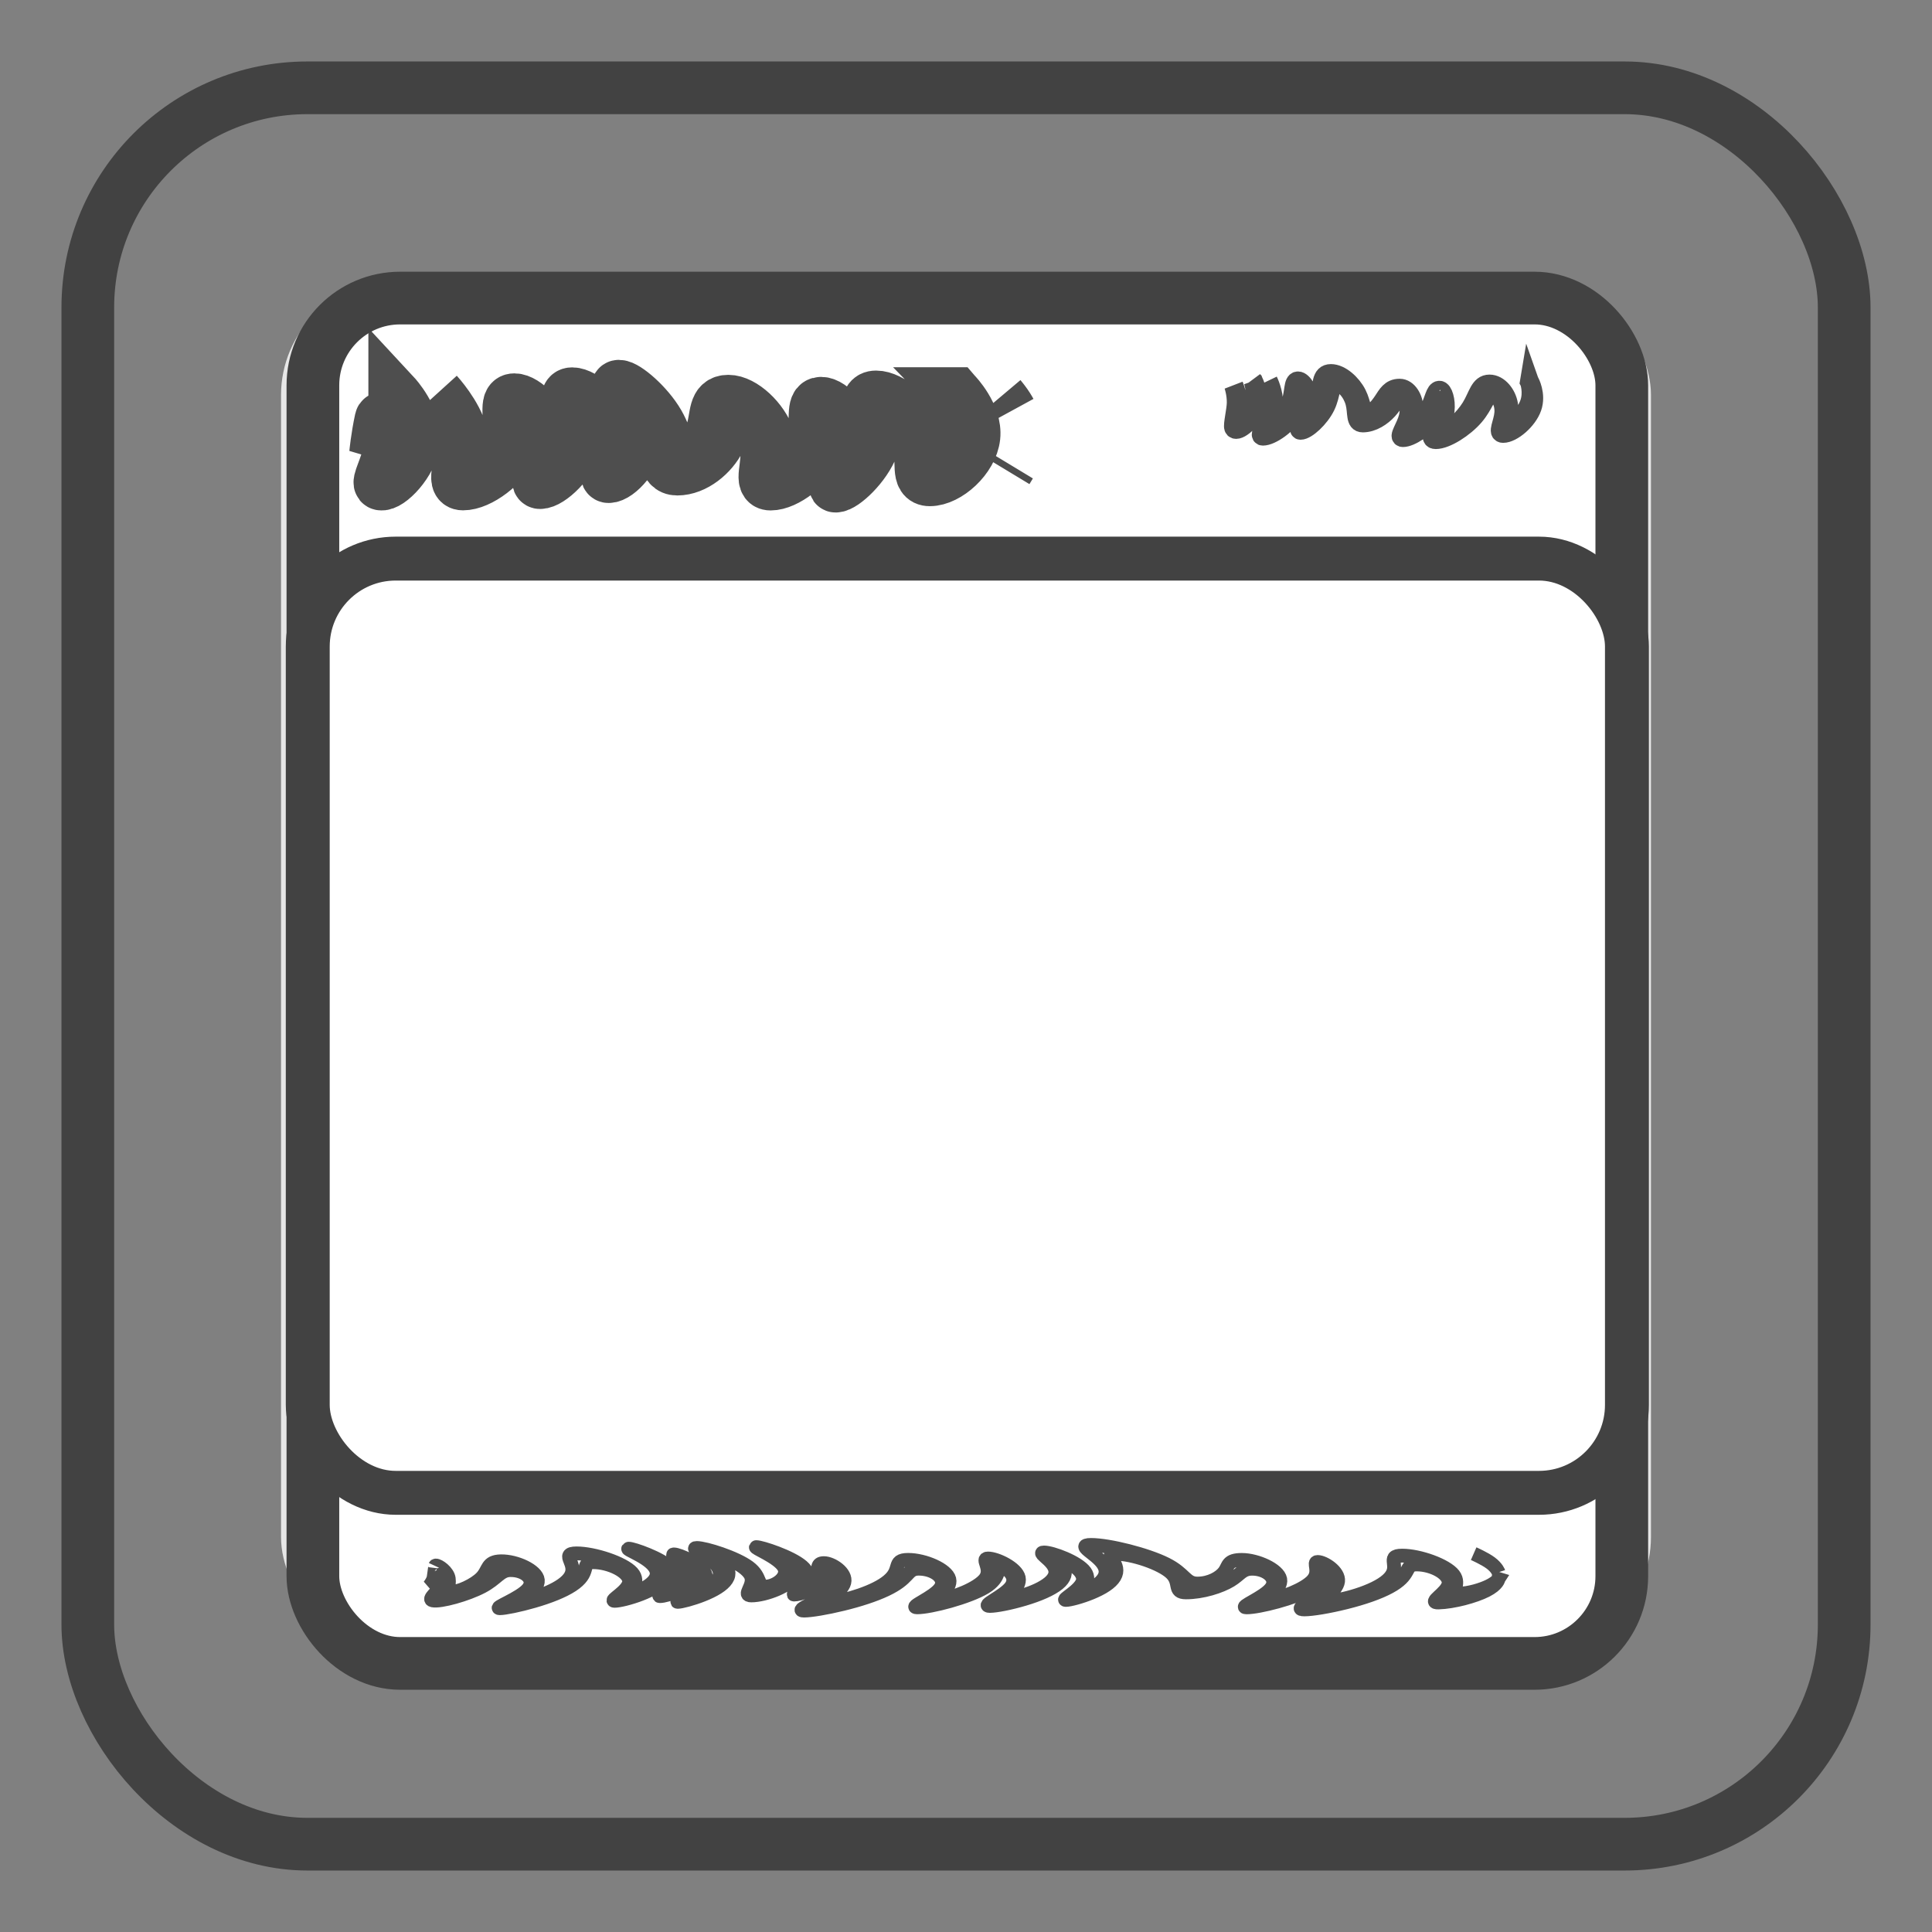 <?xml version="1.0" encoding="UTF-8" standalone="no"?>
<!-- Created with Inkscape (http://www.inkscape.org/) -->

<svg
   xmlns:dc="http://purl.org/dc/elements/1.1/"
   xmlns:cc="http://creativecommons.org/ns#"
   xmlns:rdf="http://www.w3.org/1999/02/22-rdf-syntax-ns#"
   xmlns:svg="http://www.w3.org/2000/svg"
   xmlns="http://www.w3.org/2000/svg"
   xmlns:sodipodi="http://sodipodi.sourceforge.net/DTD/sodipodi-0.dtd"
   xmlns:inkscape="http://www.inkscape.org/namespaces/inkscape"
   width="220"
   height="220"
   viewBox="0 0 220 220"
   id="svg5999"
   version="1.1"
   inkscape:version="0.91 r13725"
   sodipodi:docname="icon-headerfooter.svg"
   inkscape:export-filename="/home/mh/rect4140-3.png"
   inkscape:export-xdpi="20.970873"
   inkscape:export-ydpi="20.970873">
  <rect x="0" y="0" width="220" height="220" fill="#808080" stroke="none"/>
  <defs
     id="defs6001">
    <inkscape:path-effect
       back_thickness="0.25"
       front_thickness="1"
       stroke_width_bottom="1"
       stroke_width_top="1"
       fat_output="true"
       bottom_smth_variation="0;1"
       top_smth_variation="0;1"
       scale_tb="1"
       scale_tf="1"
       scale_bb="1"
       scale_bf="1"
       top_tgt_variation="0;1"
       bottom_tgt_variation="0;1"
       top_edge_variation="2.5;1"
       bottom_edge_variation="2.5;1"
       bender="54.197,965.988 , 4.323,0"
       do_bend="true"
       growth="0"
       dist_rdm="75;1"
       direction="54.197,963.957 , 15.129,0.979"
       is_visible="true"
       id="path-effect5674"
       effect="rough_hatches" />
    <inkscape:path-effect
       effect="rough_hatches"
       id="path-effect5670"
       is_visible="true"
       direction="54.197,937.957 , 15.129,0.979"
       dist_rdm="75;1"
       growth="0"
       do_bend="true"
       bender="54.197,939.988 , 4.323,0"
       bottom_edge_variation="2.5;1"
       top_edge_variation="2.5;1"
       bottom_tgt_variation="0;1"
       top_tgt_variation="0;1"
       scale_bf="1"
       scale_bb="1"
       scale_tf="1"
       scale_tb="1"
       top_smth_variation="0;1"
       bottom_smth_variation="0;1"
       fat_output="true"
       stroke_width_top="1"
       stroke_width_bottom="1"
       front_thickness="1"
       back_thickness="0.25" />
    <inkscape:path-effect
       back_thickness="0.25"
       front_thickness="1"
       stroke_width_bottom="1"
       stroke_width_top="1"
       fat_output="true"
       bottom_smth_variation="0;1"
       top_smth_variation="0;1"
       scale_tb="1"
       scale_tf="1"
       scale_bb="1"
       scale_bf="1"
       top_tgt_variation="0;1"
       bottom_tgt_variation="0;1"
       top_edge_variation="2.5;1"
       bottom_edge_variation="2.5;1"
       bender="54.197,907.988 , 4.323,0"
       do_bend="true"
       growth="0"
       dist_rdm="75;1"
       direction="54.197,905.957 , 15.129,0.979"
       is_visible="true"
       id="path-effect5666"
       effect="rough_hatches" />
    <inkscape:path-effect
       effect="rough_hatches"
       id="path-effect5567"
       is_visible="true"
       direction="54.197,875.957 , 15.129,0.979"
       dist_rdm="75;1"
       growth="0"
       do_bend="true"
       bender="54.197,877.988 , 4.323,0"
       bottom_edge_variation="2.5;1"
       top_edge_variation="2.5;1"
       bottom_tgt_variation="0;1"
       top_tgt_variation="0;1"
       scale_bf="1"
       scale_bb="1"
       scale_tf="1"
       scale_tb="1"
       top_smth_variation="0;1"
       bottom_smth_variation="0;1"
       fat_output="true"
       stroke_width_top="1"
       stroke_width_bottom="1"
       front_thickness="1"
       back_thickness="0.25" />
    <inkscape:path-effect
       effect="rough_hatches"
       id="path-effect5845"
       is_visible="true"
       direction="133,950.362 , 15.129,0.979"
       dist_rdm="75;1"
       growth="0"
       do_bend="true"
       bender="147.111,954.649 , 4.323,0"
       bottom_edge_variation="2.5;1"
       top_edge_variation="2.5;1"
       bottom_tgt_variation="0;1"
       top_tgt_variation="0;1"
       scale_bf="1"
       scale_bb="1"
       scale_tf="1"
       scale_tb="1"
       top_smth_variation="0;1"
       bottom_smth_variation="0;1"
       fat_output="true"
       stroke_width_top="1"
       stroke_width_bottom="1"
       front_thickness="1"
       back_thickness="0.25" />
    <inkscape:path-effect
       back_thickness="0.25"
       front_thickness="1"
       stroke_width_bottom="1"
       stroke_width_top="1"
       fat_output="true"
       bottom_smth_variation="0;1"
       top_smth_variation="0;1"
       scale_tb="1"
       scale_tf="1"
       scale_bb="1"
       scale_bf="1"
       top_tgt_variation="0;1"
       bottom_tgt_variation="0;1"
       top_edge_variation="2.5;1"
       bottom_edge_variation="2.5;1"
       bender="148,935.362 , 9.626,0.505"
       do_bend="true"
       growth="0"
       dist_rdm="75;1"
       direction="153,935.362 , 15.129,0.979"
       is_visible="true"
       id="path-effect5841"
       effect="rough_hatches" />
    <inkscape:path-effect
       effect="rough_hatches"
       id="path-effect5837"
       is_visible="true"
       direction="143,915.362 , 15.129,0.979"
       dist_rdm="75;1"
       growth="0"
       do_bend="true"
       bender="143,920.362 , 4.323,0"
       bottom_edge_variation="2.5;1"
       top_edge_variation="2.5;1"
       bottom_tgt_variation="0;1"
       top_tgt_variation="0;1"
       scale_bf="1"
       scale_bb="1"
       scale_tf="1"
       scale_tb="1"
       top_smth_variation="0;1"
       bottom_smth_variation="0;1"
       fat_output="true"
       stroke_width_top="1"
       stroke_width_bottom="1"
       front_thickness="1"
       back_thickness="0.25" />
    <inkscape:path-effect
       back_thickness="0.25"
       front_thickness="1"
       stroke_width_bottom="1"
       stroke_width_top="1"
       fat_output="true"
       bottom_smth_variation="0;1"
       top_smth_variation="0;1"
       scale_tb="1"
       scale_tf="1"
       scale_bb="1"
       scale_bf="1"
       top_tgt_variation="0;1"
       bottom_tgt_variation="0;1"
       top_edge_variation="2.5;1"
       bottom_edge_variation="2.5;1"
       bender="147.111,900.649 , 4.323,0"
       do_bend="true"
       growth="0"
       dist_rdm="75;1"
       direction="147.111,898.618 , 15.129,0.979"
       is_visible="true"
       id="path-effect5833"
       effect="rough_hatches" />
    <inkscape:path-effect
       back_thickness="0.25"
       front_thickness="1"
       stroke_width_bottom="1"
       stroke_width_top="1"
       fat_output="true"
       bottom_smth_variation="0;1"
       top_smth_variation="0;1"
       scale_tb="1"
       scale_tf="1"
       scale_bb="1"
       scale_bf="1"
       top_tgt_variation="0;1"
       bottom_tgt_variation="0;1"
       top_edge_variation="2.5;1"
       bottom_edge_variation="2.5;1"
       bender="157.86,878.53 , 3.875,0"
       do_bend="true"
       growth="0"
       dist_rdm="75;1"
       direction="157.86,877.414 , 10.848,2.362"
       is_visible="true"
       id="path-effect5977"
       effect="rough_hatches" />
    <inkscape:path-effect
       back_thickness="0.25"
       front_thickness="1"
       stroke_width_bottom="1"
       stroke_width_top="1"
       fat_output="true"
       bottom_smth_variation="0;1"
       top_smth_variation="0;1"
       scale_tb="1"
       scale_tf="1"
       scale_bb="1"
       scale_bf="1"
       top_tgt_variation="0;1"
       bottom_tgt_variation="0;1"
       top_edge_variation="2.5;1"
       bottom_edge_variation="2.5;1"
       bender="106.889,1013.532 , 13.533,0"
       do_bend="true"
       growth="0"
       dist_rdm="75;1"
       direction="112.889,1009.532 , 20.936,0.878"
       is_visible="true"
       id="path-effect5973"
       effect="rough_hatches" />
    <inkscape:path-effect
       effect="rough_hatches"
       id="path-effect5969"
       is_visible="true"
       direction="78.909,880.011 , 19.27,-1.236"
       dist_rdm="75;1"
       growth="0"
       do_bend="true"
       bender="78.909,881.899 , 8.031,0"
       bottom_edge_variation="2.5;1"
       top_edge_variation="2.5;1"
       bottom_tgt_variation="0;1"
       top_tgt_variation="0;1"
       scale_bf="1"
       scale_bb="1"
       scale_tf="1"
       scale_tb="1"
       top_smth_variation="0;1"
       bottom_smth_variation="0;1"
       fat_output="true"
       stroke_width_top="1"
       stroke_width_bottom="1"
       front_thickness="1"
       back_thickness="0.25" />
  </defs>
  <sodipodi:namedview
     id="base"
     pagecolor="#ffffff"
     bordercolor="#666666"
     borderopacity="1.0"
     inkscape:pageopacity="0.0"
     inkscape:pageshadow="2"
     inkscape:zoom="1.4"
     inkscape:cx="323.12021"
     inkscape:cy="76.535424"
     inkscape:document-units="px"
     inkscape:current-layer="layer1"
     showgrid="false"
     inkscape:window-width="3200"
     inkscape:window-height="1647"
     inkscape:window-x="0"
     inkscape:window-y="53"
     inkscape:window-maximized="1"
     units="px" />
  <g
     inkscape:label="Layer 1"
     inkscape:groupmode="layer"
     id="layer1"
     transform="translate(0,-832.362)">
    <rect
       rx="10"
       y="867.362"
       x="35"
       height="150"
       width="150"
       id="rect5438"
       style="color:#000000;clip-rule:nonzero;display:inline;overflow:visible;visibility:visible;opacity:1;isolation:auto;mix-blend-mode:normal;color-interpolation:sRGB;color-interpolation-filters:linearRGB;solid-color:#000000;solid-opacity:1;fill:#000000;fill-opacity:0;fill-rule:nonzero;stroke:#e7e7e7;stroke-width:6;stroke-linecap:butt;stroke-linejoin:miter;stroke-miterlimit:4;stroke-dasharray:none;stroke-dashoffset:0;stroke-opacity:1;color-rendering:auto;image-rendering:auto;shape-rendering:auto;text-rendering:auto;enable-background:accumulate" />
    <rect
       rx="25"
       y="842.362"
       x="10"
       height="200"
       width="200"
       id="rect5440"
       style="color:#000000;clip-rule:nonzero;display:inline;overflow:visible;visibility:visible;opacity:1;isolation:auto;mix-blend-mode:normal;color-interpolation:sRGB;color-interpolation-filters:linearRGB;solid-color:#000000;solid-opacity:1;fill:#000000;fill-opacity:0;fill-rule:nonzero;stroke:#424242;stroke-width:6;stroke-linecap:butt;stroke-linejoin:miter;stroke-miterlimit:4;stroke-dasharray:none;stroke-dashoffset:0;stroke-opacity:1;color-rendering:auto;image-rendering:auto;shape-rendering:auto;text-rendering:auto;enable-background:accumulate" />
    <rect
       style="color:#000000;clip-rule:nonzero;display:inline;overflow:visible;visibility:visible;opacity:1;isolation:auto;mix-blend-mode:normal;color-interpolation:sRGB;color-interpolation-filters:linearRGB;solid-color:#000000;solid-opacity:1;fill:#ffffff;fill-opacity:1;fill-rule:nonzero;stroke:#424242;stroke-width:6;stroke-linecap:butt;stroke-linejoin:miter;stroke-miterlimit:4;stroke-dasharray:none;stroke-dashoffset:0;stroke-opacity:1;color-rendering:auto;image-rendering:auto;shape-rendering:auto;text-rendering:auto;enable-background:accumulate"
       id="rect5963"
       width="149.046"
       height="155.474"
       x="35.63"
       y="866.303"
       rx="9.936" />
    <rect
       rx="10.014"
       y="895.971"
       x="35.045"
       height="106.382"
       width="150.216"
       id="rect5965"
       style="color:#000000;clip-rule:nonzero;display:inline;overflow:visible;visibility:visible;opacity:1;isolation:auto;mix-blend-mode:normal;color-interpolation:sRGB;color-interpolation-filters:linearRGB;solid-color:#000000;solid-opacity:1;fill:#ffffff;fill-opacity:1;fill-rule:nonzero;stroke:#424242;stroke-width:5;stroke-linecap:butt;stroke-linejoin:miter;stroke-miterlimit:4;stroke-dasharray:none;stroke-dashoffset:0;stroke-opacity:1;color-rendering:auto;image-rendering:auto;shape-rendering:auto;text-rendering:auto;enable-background:accumulate" />
    <path
       style="color:#000000;clip-rule:nonzero;display:inline;overflow:visible;visibility:visible;opacity:0.93;isolation:auto;mix-blend-mode:normal;color-interpolation:sRGB;color-interpolation-filters:linearRGB;solid-color:#000000;solid-opacity:1;fill:none;fill-opacity:1;fill-rule:nonzero;stroke:#424242;stroke-width:6;stroke-linecap:butt;stroke-linejoin:miter;stroke-miterlimit:4;stroke-dasharray:none;stroke-dashoffset:0;stroke-opacity:1;color-rendering:auto;image-rendering:auto;shape-rendering:auto;text-rendering:auto;enable-background:accumulate"
       d="m 113.907,877.578 c 0,0 0.348,0.413 0.632,0.822 0.287,0.413 0.51,0.822 0.51,0.822 0,0 -0.223,-0.409 -0.51,-0.822 -0.284,-0.409 -0.632,-0.822 -0.632,-0.822 z m 1.142,7.711 c 0,0 -0.392,0.648 -0.392,0.648 0,0 0.392,-0.648 0.392,-0.648 z m -6.247,-8.11 c 0,0 1.894,2.194 1.692,4.412 -0.2,2.206 -2.366,4.412 -3.851,4.412 -1.428,0 -0.893,-2.111 -1.844,-4.222 -0.951,-2.111 -3.387,-4.222 -5.039,-4.222 -1.585,0 -0.645,2.291 -1.086,4.582 -0.441,2.291 -2.262,4.582 -2.63,4.582 -0.3,0 1.073,-2.111 0.802,-4.222 -0.271,-2.111 -2.187,-4.222 -3.345,-4.222 -1.119,0 -0.374,2.052 -1.01,4.105 -0.636,2.052 -2.654,4.105 -3.89,4.105 -1.196,0 -0.359,-2.111 -1.065,-4.222 -0.706,-2.111 -2.954,-4.222 -4.6,-4.222 -1.642,0 -1.298,1.684 -1.83,3.369 -0.532,1.684 -1.94,3.369 -3.446,3.369 -1.502,0 -1.467,-2.111 -2.687,-4.222 -1.22,-2.111 -3.695,-4.222 -4.496,-4.222 -0.73,0 1.17,2.325 1.375,4.65 0.205,2.325 -1.286,4.65 -1.856,4.65 -0.499,0 0.364,-2.111 -0.399,-4.222 -0.763,-2.111 -3.153,-4.222 -4.436,-4.222 -1.217,0 0.048,2.281 -0.206,4.563 -0.254,2.281 -2.026,4.563 -2.636,4.563 -0.544,0 0.556,-2.111 0.058,-4.222 -0.498,-2.111 -2.594,-4.222 -3.809,-4.222 -1.165,0 -0.234,2.15 -0.845,4.3 -0.61,2.15 -2.762,4.3 -4.156,4.3 -1.318,0 -0.452,-2.325 -1.027,-4.65 -0.567,-2.292 -2.733,-4.65 -2.733,-4.65 0,0 2.327,2.597 2.655,5.149 0.331,2.575 -1.156,5.149 0.256,5.149 1.895,0 4.683,-2.15 5.68,-4.3 0.997,-2.15 0.203,-4.3 0.866,-4.3 1.09,0 2.744,2.111 2.862,4.222 0.119,2.111 -1.298,4.222 -0.629,4.222 1.111,0 3.544,-2.281 4.208,-4.563 0.664,-2.281 -0.442,-4.563 0.275,-4.563 1.158,0 3.105,2.111 3.489,4.222 0.384,2.111 -0.796,4.222 -0.172,4.222 1.071,0 3.23,-2.325 3.444,-4.65 0.213,-2.325 -1.519,-4.65 -1.29,-4.65 0.676,0 2.709,2.111 3.549,4.222 0.84,2.111 0.488,4.222 2.115,4.222 2.007,0 3.969,-1.684 4.804,-3.369 0.835,-1.684 0.543,-3.369 1.684,-3.369 1.521,0 3.327,2.111 3.653,4.222 0.326,2.111 -0.828,4.222 0.493,4.222 1.737,0 4.374,-2.052 5.38,-4.105 1.006,-2.052 0.379,-4.105 0.997,-4.105 1.033,0 2.507,2.111 2.398,4.222 -0.109,2.111 -1.799,4.222 -1.374,4.222 0.868,0 3.352,-2.291 4.205,-4.582 0.853,-2.291 0.075,-4.582 1.158,-4.582 1.526,0 3.521,2.111 4.092,4.222 0.571,2.111 -0.281,4.222 1.272,4.222 2.017,0 4.762,-2.455 5.028,-4.911 0.268,-2.472 -2.105,-4.911 -2.105,-4.911 z m -63.854,0.184 c 0,0 1.911,2.312 1.801,4.617 -0.108,2.27 -2.083,4.607 -2.54,4.499 -0.346,-0.082 0.586,-2.101 0.465,-3.806 -0.136,-1.914 -1.177,-3.092 -1.296,-2.538 -0.447,2.085 -0.609,3.849 -0.609,3.849 0,0 0.322,-0.613 0.532,-1.273 0.13,-0.408 0.389,-1.628 0.369,-1.579 0.185,-0.469 0.837,0.947 0.614,2.677 -0.213,1.65 -1.377,3.556 -0.924,3.667 0.862,0.212 3.53,-2.383 3.764,-4.923 0.238,-2.591 -2.176,-5.191 -2.176,-5.191 z"
       id="path5967"
       inkscape:path-effect="#path-effect5969"
       inkscape:original-d="m 47.587627,877.17876 62.642643,0 c 2.66954,0 4.81867,0.50529 4.81867,1.13294 l 0,7.17532 c 0,0.62766 -2.14913,1.13294 -4.81867,1.13294 l -62.642643,0 c -2.66954,0 -4.81867,-0.50528 -4.81867,-1.13294 l 0,-7.17532 c 0,-0.62765 2.14913,-1.13294 4.81867,-1.13294 z"
       inkscape:connector-curvature="0" />
    <path
       inkscape:connector-curvature="0"
       inkscape:original-d="m 56.962607,1009.1256 105.555343,0 c 4.49829,0 8.11965,0.289 8.11965,0.648 l 0,4.1039 c 0,0.359 -3.62136,0.648 -8.11965,0.648 l -105.555343,0 c -4.49829,0 -8.11967,-0.289 -8.11967,-0.648 l 0,-4.1039 c 0,-0.359 3.62138,-0.648 8.11967,-0.648 z"
       inkscape:path-effect="#path-effect5973"
       id="path5971"
       d="m 167.808,1009.281 c 0,0 1.251,0.547 1.934,1.057 0.732,0.547 0.896,1.057 0.896,1.057 0,0 -0.164,-0.51 -0.896,-1.057 -0.683,-0.51 -1.934,-1.057 -1.934,-1.057 z m 2.83,2.884 c 0,0 -0.25,0.396 -1.109,0.815 -0.844,0.412 -2.242,0.829 -3.363,0.857 -1.145,0.029 0.21,-1.046 -0.636,-2.141 -0.843,-1.091 -3.89,-2.191 -5.863,-2.191 -1.017,0 -1.009,0.32 -0.954,0.8 0.059,0.518 0.115,1.083 -0.508,1.761 -0.607,0.661 -1.732,1.26 -3.143,1.761 -1.354,0.48 -2.784,0.8 -3.437,0.8 -1.369,0 0.61,-1.1 0.743,-2.2 0.133,-1.1 -1.58,-2.2 -2.326,-2.2 -0.624,0 0.345,1.042 -0.564,2.083 -0.909,1.042 -3.695,2.083 -4.653,2.083 -0.835,0 1.172,-1.1 0.957,-2.2 -0.215,-1.1 -2.652,-2.2 -4.37,-2.2 -1.68,0 -1.495,0.673 -1.991,1.347 -0.495,0.673 -1.67,1.347 -3.071,1.347 -1.363,0 -1.364,-1.1 -3.538,-2.2 -2.174,-1.1 -6.521,-2.2 -8.57,-2.2 -1.058,0 -0.685,0.329 -0.059,0.822 0.682,0.537 1.414,1.107 1.644,1.808 0.224,0.684 -0.123,1.289 -0.772,1.808 -0.616,0.493 -1.397,0.822 -1.588,0.822 -0.447,0 0.886,-1.1 0.09,-2.2 -0.796,-1.1 -3.723,-2.2 -4.684,-2.2 -0.513,0 -0.026,0.318 0.481,0.794 0.538,0.505 0.971,1.084 0.777,1.748 -0.192,0.656 -0.97,1.25 -2.043,1.748 -1.029,0.477 -2.184,0.794 -2.637,0.794 -0.97,0 0.8,-1.1 0.558,-2.2 -0.242,-1.1 -2.495,-2.2 -3.506,-2.2 -0.859,0 0.512,1.139 -0.309,2.279 -0.822,1.139 -3.836,2.278 -4.884,2.278 -0.896,0 1.07,-1.1 0.79,-2.2 -0.28,-1.1 -2.808,-2.2 -4.685,-2.2 -0.968,0 -1.115,0.298 -1.248,0.746 -0.145,0.486 -0.273,1.005 -1.021,1.64 -0.726,0.616 -1.867,1.173 -3.222,1.64 -1.298,0.447 -2.608,0.746 -3.146,0.746 -1.136,0 1.089,-1.1 1.366,-2.2 0.276,-1.1 -1.396,-2.2 -2.321,-2.2 -0.892,0 -0.571,0.644 -0.764,1.288 -0.193,0.644 -0.902,1.288 -1.111,1.288 -0.177,0 0.664,-1.1 -0.601,-2.2 -1.264,-1.1 -4.634,-2.2 -5.227,-2.2 -0.446,0 2.467,1.125 3.121,2.249 0.654,1.125 -0.951,2.249 -2.068,2.249 -0.97,0 -0.425,-1.1 -1.891,-2.2 -1.466,-1.1 -4.942,-2.2 -5.946,-2.2 -0.535,0 0.098,0.321 0.849,0.802 0.799,0.512 1.536,1.092 1.728,1.764 0.19,0.666 -0.213,1.259 -0.888,1.764 -0.643,0.481 -1.425,0.802 -1.555,0.802 -0.325,0 1.29,-1.1 0.835,-2.2 -0.454,-1.1 -2.977,-2.2 -3.57,-2.2 -0.498,0 1.179,0.937 1.429,1.873 0.249,0.937 -0.929,1.873 -1.337,1.873 -0.312,0 0.64,-1.1 -0.46,-2.2 -1.1,-1.1 -4.254,-2.2 -4.773,-2.2 -0.29,0 0.461,0.309 1.28,0.771 0.864,0.488 1.629,1.055 1.848,1.697 0.217,0.638 -0.159,1.213 -0.83,1.697 -0.641,0.463 -1.456,0.771 -1.714,0.771 -0.576,0 0.792,-1.1 -0.195,-2.2 -0.987,-1.1 -4.33,-2.2 -6.324,-2.2 -1.03,0 -0.932,0.328 -0.737,0.819 0.212,0.533 0.434,1.105 0.024,1.801 -0.4,0.679 -1.317,1.286 -2.482,1.801 -1.11,0.491 -2.266,0.819 -2.579,0.819 -0.689,0 1.467,-1.101 1.359,-2.193 -0.108,-1.09 -2.468,-2.18 -4.206,-2.145 -1.632,0.033 -1.356,0.958 -2.186,1.837 -0.825,0.873 -2.741,1.734 -3.446,1.612 -0.637,-0.111 -0.085,-1.022 -0.381,-1.751 -0.321,-0.79 -1.377,-1.388 -1.476,-1.174 0.049,-0.106 -0.192,1.427 -0.195,1.436 -0.16,0.486 -0.512,0.88 -0.512,0.88 0,0 0.48,-0.317 0.784,-0.631 0.268,-0.278 0.5,-0.692 0.492,-0.686 0.225,-0.162 0.553,0.491 0.148,1.224 -0.391,0.708 -1.637,1.571 -1.005,1.701 0.9,0.186 3.944,-0.673 5.643,-1.569 1.702,-0.898 2.033,-1.857 3.187,-1.88 1.648,-0.033 2.93,1.058 2.026,2.147 -0.906,1.092 -4.017,2.192 -3.203,2.192 0.564,0 2.211,-0.328 3.902,-0.819 1.764,-0.513 3.315,-1.125 4.34,-1.801 1.043,-0.688 1.315,-1.277 1.459,-1.801 0.135,-0.491 0.153,-0.819 0.933,-0.819 1.869,0 4.129,1.1 4.095,2.2 -0.033,1.1 -2.36,2.2 -1.658,2.2 0.508,0 1.797,-0.309 2.992,-0.771 1.243,-0.481 2.218,-1.062 2.591,-1.697 0.375,-0.639 0.078,-1.213 -0.461,-1.697 -0.515,-0.463 -1.168,-0.771 -1.128,-0.771 0.394,0 2.465,1.1 2.545,2.2 0.08,1.1 -1.83,2.2 -1.393,2.2 0.908,0 3.205,-0.937 3.825,-1.873 0.619,-0.937 -0.44,-1.873 -0.442,-1.873 0.468,0 1.908,1.1 1.342,2.2 -0.566,1.1 -3.138,2.2 -2.688,2.2 0.38,0 1.648,-0.321 2.862,-0.802 1.267,-0.502 2.287,-1.102 2.712,-1.764 0.429,-0.667 0.173,-1.258 -0.279,-1.764 -0.43,-0.481 -0.953,-0.802 -0.669,-0.802 0.88,0 3.273,1.1 3.718,2.2 0.445,1.1 -1.057,2.2 0.038,2.2 1.618,0 4.516,-1.125 4.904,-2.249 0.389,-1.125 -1.731,-2.249 -1.786,-2.249 0.468,0 2.755,1.1 2.999,2.2 0.244,1.1 -1.555,2.2 -1.252,2.2 0.71,0 2.266,-0.644 3.057,-1.288 0.791,-0.644 0.816,-1.288 1.208,-1.288 0.8,0 1.389,1.1 0.092,2.2 -1.297,1.1 -4.479,2.2 -3.219,2.2 0.788,0 2.562,-0.298 4.4,-0.746 1.908,-0.464 3.639,-1.027 4.931,-1.64 1.318,-0.626 1.904,-1.164 2.354,-1.64 0.423,-0.447 0.658,-0.746 1.376,-0.746 1.752,0 3.196,1.1 2.456,2.2 -0.74,1.1 -3.664,2.2 -2.643,2.2 1.548,0 5.87,-1.139 7.748,-2.278 1.878,-1.139 1.313,-2.279 1.672,-2.279 0.886,0 2.056,1.1 1.278,2.2 -0.779,1.1 -3.506,2.2 -2.411,2.2 0.703,0 2.341,-0.318 3.937,-0.794 1.656,-0.495 3.054,-1.094 3.851,-1.748 0.805,-0.659 0.857,-1.247 0.656,-1.748 -0.191,-0.477 -0.57,-0.794 -0.307,-0.794 0.837,0 2.68,1.1 2.456,2.2 -0.224,1.1 -2.515,2.2 -1.943,2.2 0.441,0 1.715,-0.329 2.913,-0.822 1.253,-0.516 2.228,-1.128 2.636,-1.808 0.415,-0.692 0.16,-1.28 -0.155,-1.808 -0.294,-0.493 -0.55,-0.822 0.258,-0.822 1.924,0 5.188,1.1 6.342,2.2 1.154,1.1 0.197,2.2 1.685,2.2 1.901,0 3.951,-0.673 5.07,-1.347 1.12,-0.673 1.309,-1.347 2.489,-1.347 1.592,0 2.947,1.1 2.142,2.2 -0.805,1.1 -3.77,2.2 -2.81,2.2 1.458,0 5.46,-1.042 7.335,-2.083 1.875,-1.042 1.622,-2.083 1.745,-2.083 0.622,0 1.251,1.1 0.098,2.2 -1.153,1.1 -4.09,2.2 -2.595,2.2 0.903,0 2.818,-0.32 4.742,-0.8 1.997,-0.498 3.749,-1.103 4.964,-1.761 1.238,-0.671 1.671,-1.25 1.953,-1.761 0.266,-0.48 0.367,-0.8 1.134,-0.8 1.85,0 3.814,1.101 3.642,2.193 -0.173,1.096 -2.468,2.171 -1.16,2.138 1.728,-0.043 4.158,-0.708 5.453,-1.367 1.333,-0.679 1.39,-1.305 1.39,-1.305 z"
       style="color:#000000;clip-rule:nonzero;display:inline;overflow:visible;visibility:visible;opacity:0.93;isolation:auto;mix-blend-mode:normal;color-interpolation:sRGB;color-interpolation-filters:linearRGB;solid-color:#000000;solid-opacity:1;fill:none;fill-opacity:1;fill-rule:nonzero;stroke:#424242;stroke-width:1.574;stroke-linecap:butt;stroke-linejoin:miter;stroke-miterlimit:4;stroke-dasharray:none;stroke-dashoffset:0;stroke-opacity:1;color-rendering:auto;image-rendering:auto;shape-rendering:auto;text-rendering:auto;enable-background:accumulate" />
    <path
       inkscape:connector-curvature="0"
       inkscape:original-d="m 142.74747,875.73908 30.22427,0 c 1.28802,0 2.32495,0.29878 2.32495,0.66992 l 0,4.24284 c 0,0.37114 -1.03693,0.66992 -2.32495,0.66992 l -30.22427,0 c -1.28802,0 -2.32495,-0.29878 -2.32495,-0.66992 l 0,-4.24284 c 0,-0.37114 1.03693,-0.66992 2.32495,-0.66992 z"
       inkscape:path-effect="#path-effect5977"
       id="path5975"
       d="m 174.175,875.835 c 0,0 0.43,1.204 -0.003,2.441 -0.427,1.22 -1.651,2.441 -2.147,2.441 -0.586,0 -0.074,-1.151 -0.267,-2.303 -0.193,-1.151 -1.091,-2.303 -2.147,-2.303 -1.136,0 -1.29,1.328 -2.11,2.656 -0.819,1.328 -2.304,2.656 -2.976,2.656 -0.752,0 -0.122,-1.151 0.011,-2.303 0.133,-1.151 -0.232,-2.303 -0.625,-2.303 -0.494,0 -0.579,1.094 -1.16,2.188 -0.582,1.094 -1.661,2.188 -2.023,2.188 -0.463,0 0.247,-1.151 0.255,-2.303 0.008,-1.151 -0.685,-2.303 -1.605,-2.303 -1.044,0 -1.401,0.734 -1.891,1.468 -0.49,0.734 -1.115,1.468 -1.739,1.468 -0.749,0 -0.66,-1.151 -1.247,-2.303 -0.586,-1.151 -1.847,-2.303 -2.947,-2.303 -1.176,0 -0.939,1.361 -1.272,2.723 -0.333,1.361 -1.238,2.723 -1.414,2.723 -0.253,0 0.324,-1.151 0.249,-2.303 -0.075,-1.151 -0.801,-2.303 -1.311,-2.303 -0.591,0 -0.359,1.318 -0.864,2.637 -0.504,1.318 -1.744,2.637 -2.199,2.637 -0.521,0 0.203,-1.323 0.265,-2.646 0.062,-1.326 -0.6,-2.646 -0.6,-2.646 0,0 0.718,1.55 0.386,3.135 -0.329,1.567 -1.613,3.135 -0.99,3.135 0.967,0 2.783,-1.318 3.608,-2.637 0.825,-1.318 0.657,-2.637 0.737,-2.637 0.382,0 0.765,1.151 0.56,2.303 -0.205,1.151 -0.998,2.303 -0.617,2.303 0.688,0 2.179,-1.361 2.843,-2.723 0.664,-1.361 0.502,-2.723 1.166,-2.723 0.972,0 1.889,1.151 2.196,2.303 0.307,1.151 0.002,2.303 0.879,2.303 1.136,0 2.195,-0.734 2.863,-1.468 0.669,-0.734 0.948,-1.468 1.48,-1.468 0.792,0 1.141,1.151 0.853,2.303 -0.288,1.151 -1.214,2.303 -0.623,2.303 0.874,0 2.475,-1.094 3.322,-2.188 0.847,-1.094 0.942,-2.188 0.924,-2.188 0.266,0 0.287,1.151 -0.126,2.303 -0.413,1.151 -1.259,2.303 -0.379,2.303 1.184,0 3.247,-1.328 4.389,-2.656 1.142,-1.328 1.363,-2.656 1.988,-2.656 0.928,0 1.483,1.151 1.396,2.303 -0.087,1.151 -0.814,2.303 -0.1,2.303 1.032,0 2.774,-1.465 3.288,-2.929 0.523,-1.489 -0.276,-2.929 -0.276,-2.929 z m -31.467,-0.096 c 0,0 0.444,1.215 0.084,2.395 -0.352,1.152 -1.402,2.259 -1.584,1.961 -0.205,-0.336 -0.167,-1.519 -0.28,-2.257 -0.129,-0.848 -0.441,-1.587 -0.441,-1.587 0,0 0.327,0.929 0.306,1.997 -0.017,0.861 -0.423,2.48 -0.296,2.825 0.229,0.622 1.901,-0.537 2.503,-2.135 0.587,-1.557 -0.292,-3.199 -0.292,-3.199 z"
       style="color:#000000;clip-rule:nonzero;display:inline;overflow:visible;visibility:visible;opacity:0.93;isolation:auto;mix-blend-mode:normal;color-interpolation:sRGB;color-interpolation-filters:linearRGB;solid-color:#000000;solid-opacity:1;fill:none;fill-opacity:1;fill-rule:nonzero;stroke:#424242;stroke-width:2.19;stroke-linecap:butt;stroke-linejoin:miter;stroke-miterlimit:4;stroke-dasharray:none;stroke-dashoffset:0;stroke-opacity:1;color-rendering:auto;image-rendering:auto;shape-rendering:auto;text-rendering:auto;enable-background:accumulate" />
  </g>
</svg>
